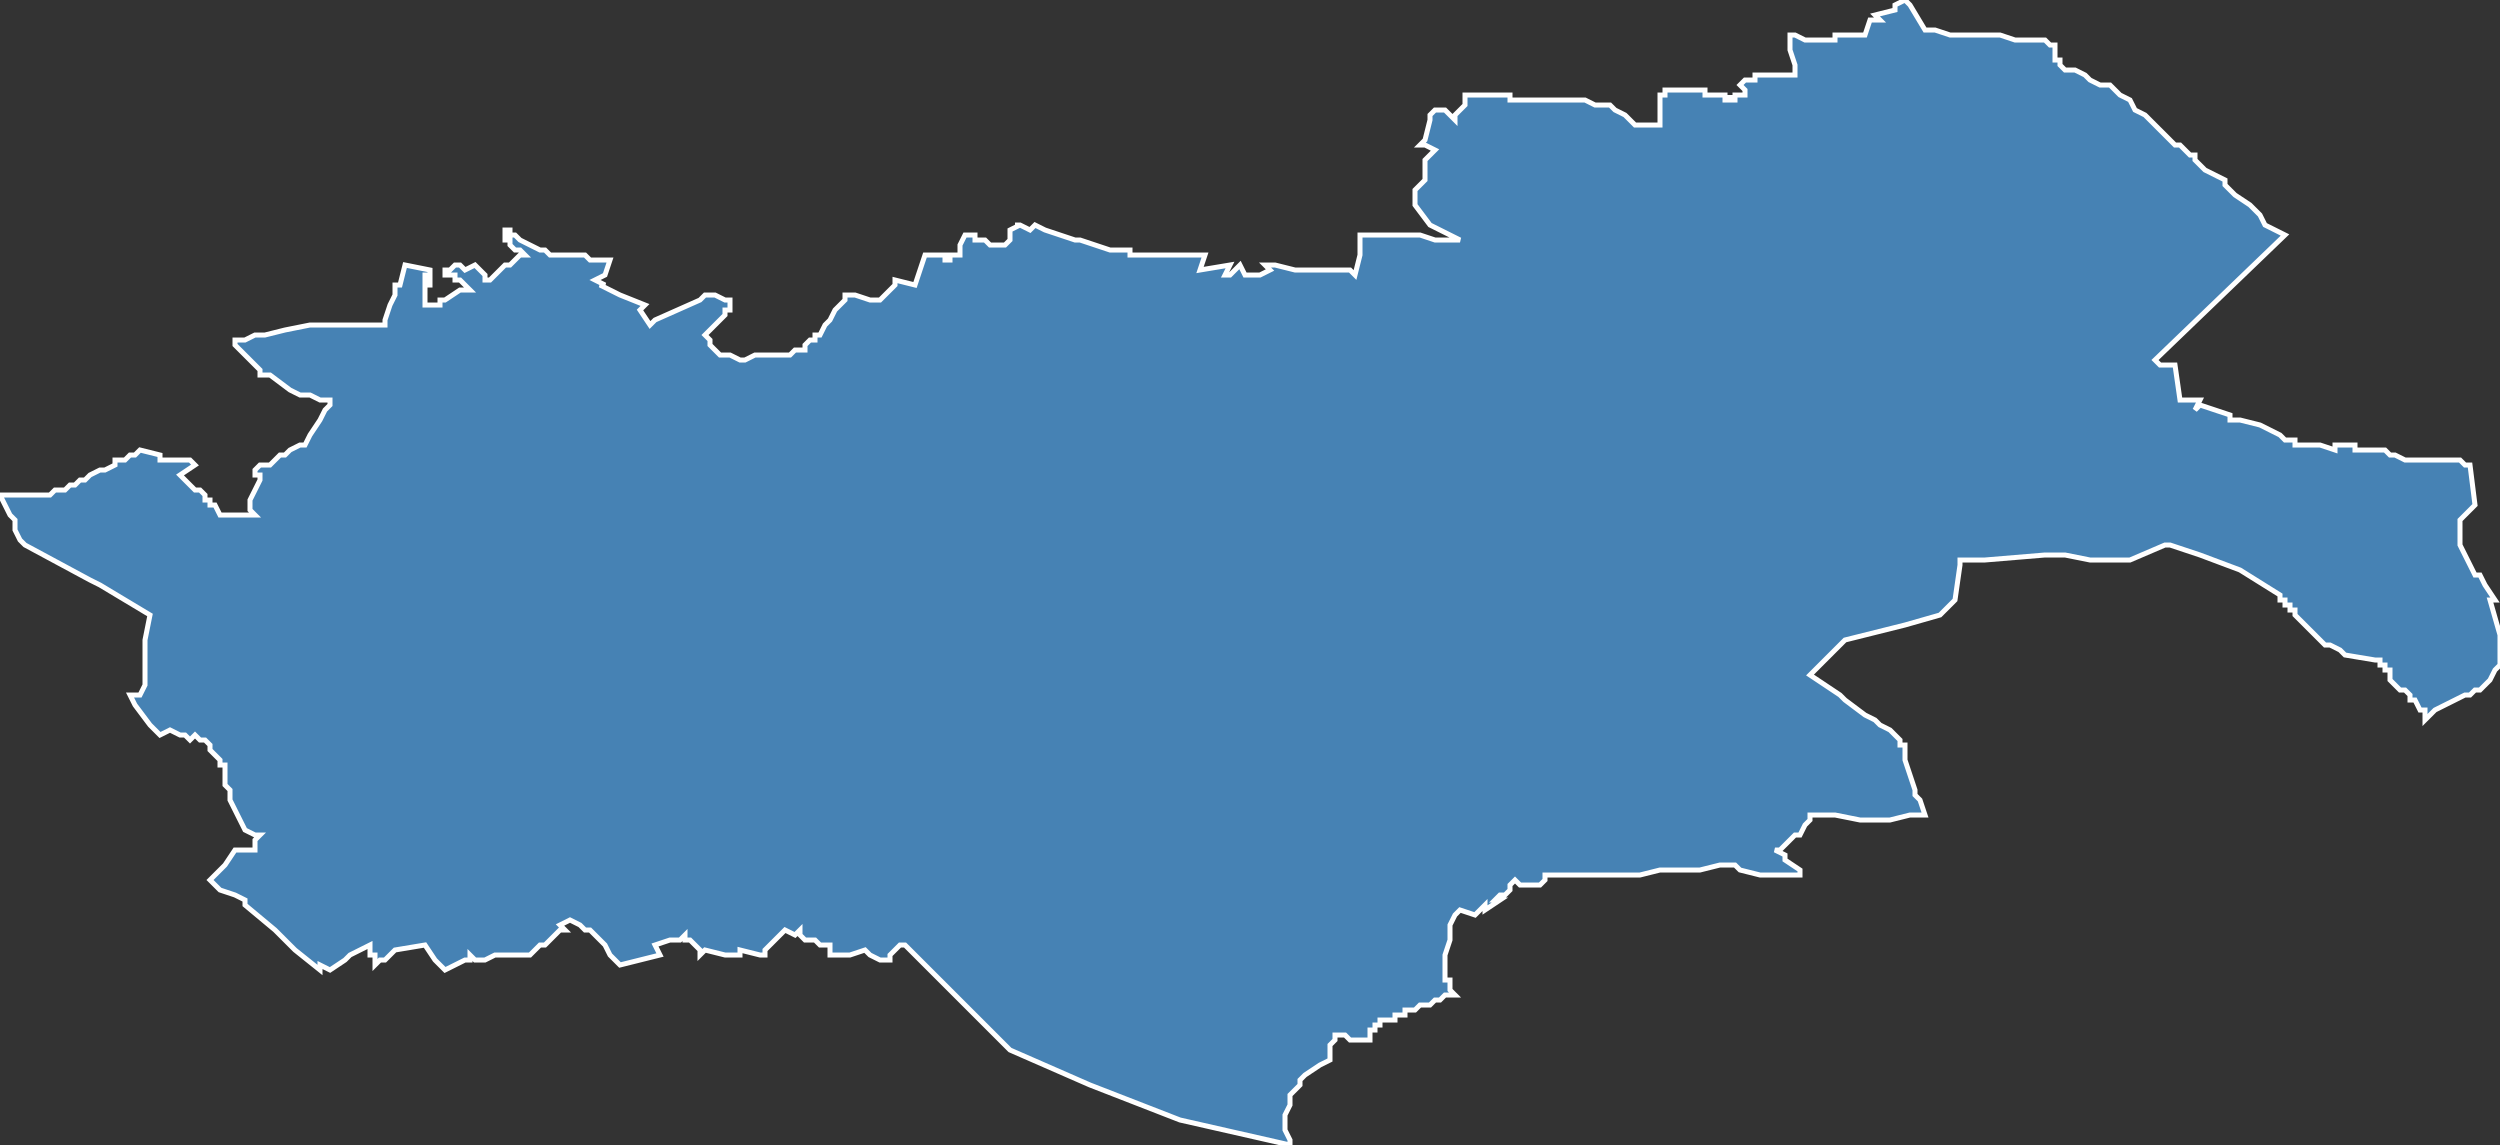 <?xml version="1.0" encoding="utf-8"?>
<svg version="1.1" id="svgmap" xmlns="http://www.w3.org/2000/svg" xmlns:xlink="http://www.w3.org/1999/xlink" x="0px" y="0px" width="100%" height="100%" viewBox="0 0 500 229">
<rect x="0" y="0" width="500" height="229" fill="#333333" stroke="none"/>
<polygon points="101,46 101,46 102,46 102,47 103,47 104,48 106,49 106,49 108,50 109,50 110,51 112,51 113,51 115,51 115,51 117,51 118,52 120,52 121,52 122,52 122,52 122,52 121,55 119,56 121,57 120,57 124,59 129,61 128,62 130,65 131,64 140,60 140,60 141,59 143,59 145,60 145,60 146,60 146,61 146,61 146,62 146,62 146,62 146,62 145,62 145,63 144,64 144,64 142,66 142,66 141,67 141,67 141,67 142,68 142,68 142,69 143,70 143,70 144,71 145,71 146,71 148,72 149,72 151,71 151,71 153,71 154,71 155,71 156,71 157,71 158,71 158,71 159,70 159,70 160,70 161,70 161,69 161,69 162,68 163,68 163,67 164,67 165,65 166,64 167,62 168,61 168,61 169,60 169,60 169,59 169,59 171,59 174,60 175,60 176,60 176,60 177,59 179,57 179,57 179,56 183,57 184,54 185,51 187,51 187,51 188,51 189,51 189,52 189,52 190,52 190,51 190,51 190,51 191,51 192,51 192,50 192,49 192,49 192,49 193,47 193,47 195,47 195,48 197,48 197,48 198,49 200,49 200,49 200,49 201,49 202,48 202,46 204,45 203,45 204,45 206,46 207,45 209,46 209,46 215,48 215,48 216,48 216,48 222,50 222,50 226,50 226,51 227,51 231,51 241,51 240,54 246,53 245,55 246,55 246,55 246,55 247,54 247,54 248,53 249,55 250,55 252,55 254,54 253,53 255,53 259,54 261,54 261,54 262,54 263,54 264,54 265,54 265,54 267,54 267,54 269,54 270,54 270,54 271,55 271,55 272,51 272,51 272,49 272,47 274,47 279,47 282,47 284,47 287,48 292,48 292,48 290,47 286,45 283,41 283,40 283,38 284,37 284,37 285,36 285,35 285,33 285,32 286,31 287,30 285,29 284,29 285,28 285,28 286,24 286,23 286,23 287,22 287,22 289,22 291,24 291,23 292,22 292,22 293,21 293,21 293,20 293,19 294,19 294,19 294,19 294,19 295,19 296,19 296,19 297,19 297,19 297,19 297,19 298,19 298,19 298,19 298,19 299,19 299,19 299,19 300,19 300,19 300,19 300,19 301,19 301,19 302,19 302,19 302,20 303,20 303,20 304,20 304,20 306,20 306,20 307,20 308,20 308,20 309,20 309,20 311,20 311,20 312,20 312,20 313,20 314,20 314,20 315,20 315,20 317,20 319,21 320,21 321,21 322,21 323,22 325,23 325,23 326,24 326,24 327,25 327,25 327,25 328,25 328,25 328,25 329,25 330,25 331,25 331,25 332,25 332,24 332,24 332,24 332,23 332,23 332,22 332,22 332,22 332,21 332,21 332,21 332,21 332,20 332,20 332,20 332,20 332,19 332,19 332,19 333,19 333,19 333,19 333,18 333,18 334,18 334,18 335,18 335,18 335,18 336,18 336,18 336,18 337,18 338,18 338,18 339,18 340,18 340,18 340,18 341,18 341,18 341,19 341,19 341,19 341,19 341,19 341,19 341,19 342,19 342,19 342,19 342,19 342,19 342,19 342,19 342,19 342,19 343,19 343,19 343,19 343,19 343,19 343,19 343,19 343,19 343,19 343,19 344,19 344,19 344,19 344,19 344,19 344,19 344,19 345,19 344,19 344,19 345,19 345,20 345,20 345,20 345,19 345,20 345,20 345,20 345,20 346,20 346,19 346,20 346,20 346,20 346,20 346,20 346,20 346,20 346,20 347,20 347,20 347,19 347,19 348,19 349,19 349,19 349,18 348,17 349,16 349,16 349,16 350,16 350,16 350,16 351,16 351,15 351,15 352,15 352,15 353,15 353,15 354,15 354,15 355,15 355,15 356,15 357,15 357,15 358,15 358,15 359,15 359,15 359,15 359,14 359,13 358,10 358,8 358,7 358,7 359,7 359,7 361,8 361,8 362,8 364,8 365,8 367,8 367,7 368,7 369,7 370,7 370,7 371,7 371,7 372,7 372,7 373,7 373,7 374,4 376,4 375,3 379,2 379,1 379,1 379,1 381,0 382,1 385,6 387,6 387,6 390,7 391,7 393,7 400,7 403,8 409,8 410,9 410,9 411,9 411,9 411,11 411,11 411,12 412,12 412,13 412,13 413,14 413,14 415,14 417,15 418,16 420,17 422,17 423,18 424,19 426,20 427,22 429,23 430,24 432,26 433,27 434,28 435,29 436,29 437,30 438,31 439,31 439,32 440,33 441,34 443,35 445,36 445,37 447,39 450,41 452,43 453,45 457,47 431,72 431,72 432,73 435,73 436,80 440,80 439,82 440,81 440,81 440,81 443,82 446,83 446,84 447,84 447,84 447,84 448,84 452,85 456,87 457,88 458,88 458,88 458,88 458,88 459,88 459,89 460,89 460,89 461,89 461,89 461,89 462,89 462,89 463,89 463,89 463,89 463,89 464,89 464,89 464,89 467,90 467,89 467,89 468,89 468,89 468,89 469,89 469,89 470,89 470,89 470,89 471,89 471,90 472,90 472,90 473,90 473,90 473,90 473,90 474,90 474,90 474,90 475,90 475,90 475,90 476,90 476,90 477,90 478,91 478,91 479,91 479,91 479,91 481,92 481,92 482,92 482,92 483,92 483,92 486,92 486,92 486,92 487,92 487,92 487,92 488,92 489,92 489,92 489,92 490,92 490,92 491,92 491,92 492,92 493,93 493,93 494,93 494,93 494,93 495,101 492,104 492,109 492,109 493,111 493,111 495,115 495,115 496,115 496,115 496,115 497,117 499,120 498,120 500,127 500,130 500,131 500,131 500,131 500,132 500,132 500,133 500,133 500,133 500,133 500,133 499,134 499,134 498,136 497,137 497,137 497,137 496,138 495,138 494,139 493,139 491,140 489,141 487,142 486,143 485,144 485,144 485,143 485,142 484,142 483,140 482,140 482,139 481,138 480,138 479,137 479,137 479,137 478,136 478,136 478,136 478,135 478,134 477,134 477,133 477,133 477,133 476,133 476,133 476,132 476,132 475,132 475,132 469,131 468,130 466,129 465,129 464,128 463,127 462,126 460,124 459,123 459,123 459,122 458,122 458,122 458,121 457,121 457,121 457,121 457,120 456,120 456,119 456,119 448,114 440,111 434,109 433,109 426,112 424,112 421,112 418,112 413,111 409,111 397,112 392,112 392,112 392,112 392,113 391,120 388,123 381,125 369,128 369,128 362,135 368,139 369,140 373,143 375,144 376,145 378,146 379,147 380,148 380,149 381,149 381,152 382,155 383,158 383,159 384,160 385,163 382,163 378,164 372,164 367,163 363,163 362,163 362,164 361,165 360,167 359,167 358,168 356,170 355,170 357,171 357,171 357,172 357,172 360,174 360,174 360,175 359,175 358,175 356,175 355,175 354,175 353,175 353,175 352,175 352,175 348,174 347,173 344,173 340,174 339,174 334,174 332,174 328,175 326,175 324,175 322,175 320,175 317,175 316,175 315,175 314,175 314,175 313,175 313,175 312,175 312,175 312,175 311,175 311,175 311,175 310,175 309,175 309,176 308,177 308,177 306,177 304,177 303,176 303,176 302,177 302,178 301,179 301,179 300,179 300,179 299,180 299,180 300,180 297,182 297,181 295,183 292,182 291,183 290,185 290,187 290,188 289,191 289,191 289,193 289,193 289,193 289,194 289,194 289,195 289,195 289,196 289,196 290,196 290,197 290,197 290,197 290,198 290,198 291,199 290,199 290,199 289,199 288,200 287,200 286,201 285,201 284,201 283,202 283,202 282,202 281,202 281,203 280,203 279,203 279,204 278,204 277,204 277,204 276,204 276,205 275,205 275,205 275,206 275,206 274,206 275,206 275,206 275,206 274,206 274,206 274,206 274,207 274,207 274,207 274,207 274,207 274,207 274,208 274,208 274,208 271,208 271,208 270,208 269,207 267,207 267,207 267,207 267,208 266,209 266,211 266,212 264,213 261,215 261,215 260,216 260,217 259,218 259,218 258,219 258,220 258,220 258,221 258,221 257,223 257,223 257,224 257,224 257,225 257,226 257,226 258,228 258,229 236,224 218,217 202,210 185,193 181,189 181,189 181,189 180,189 179,190 178,191 178,192 178,192 176,192 176,192 174,191 174,191 173,190 170,191 169,191 166,191 166,191 166,191 166,189 165,189 164,189 163,188 163,188 161,188 161,188 160,187 160,187 160,187 160,186 159,187 157,186 156,187 153,190 153,190 153,191 152,191 152,191 152,191 148,190 148,191 147,191 147,191 145,191 141,190 140,191 140,191 140,190 140,190 138,188 137,188 137,188 137,187 136,188 136,188 136,188 134,188 131,189 132,191 124,193 122,191 121,189 118,186 118,186 117,186 116,185 116,185 114,184 114,184 112,185 113,186 112,186 109,189 108,189 107,190 106,191 105,191 101,191 100,191 99,191 97,192 95,192 94,191 94,192 93,192 93,192 91,193 89,194 88,193 87,192 85,189 85,189 79,190 78,191 77,192 76,192 75,193 75,193 75,192 75,191 74,191 74,190 74,190 74,189 74,189 72,190 70,191 70,191 69,192 69,192 66,194 64,193 64,194 59,190 55,186 49,181 49,180 47,179 47,179 44,178 42,176 42,176 45,173 47,170 48,170 49,170 49,170 51,170 51,168 52,167 51,167 49,166 46,160 46,159 46,158 45,157 45,156 45,155 45,154 45,153 44,153 44,152 44,152 44,152 43,151 43,151 42,150 42,149 42,149 41,148 40,148 39,147 38,148 38,148 37,147 37,147 37,147 36,147 36,147 34,146 32,147 30,145 27,141 26,139 28,139 29,137 29,128 30,123 20,117 18,116 5,109 4,108 3,106 3,106 3,106 3,105 3,104 3,104 2,103 0,99 1,99 2,99 2,99 4,99 5,99 5,99 5,99 6,99 7,99 7,99 9,99 10,99 11,98 12,98 13,98 14,97 15,97 16,96 17,96 18,95 20,94 21,94 23,93 23,92 25,92 26,91 27,91 28,90 28,90 28,90 32,91 32,91 32,91 32,91 32,91 32,92 32,92 32,92 33,92 34,92 35,92 36,92 37,92 37,92 38,92 39,93 39,93 36,95 39,98 39,98 40,98 40,98 41,99 41,100 42,100 42,101 43,101 44,103 51,103 50,102 50,101 50,101 50,101 50,100 50,100 51,98 52,96 52,96 52,96 52,95 52,95 52,95 51,95 51,94 51,94 51,94 51,94 51,94 52,93 54,93 55,92 55,92 56,91 57,91 58,90 58,90 60,89 60,89 61,89 61,89 61,89 62,87 64,84 64,84 65,82 66,81 66,80 65,80 64,80 62,79 60,79 58,78 58,78 54,75 53,75 52,75 52,74 50,72 49,71 48,70 47,69 47,69 47,68 47,68 49,68 51,67 53,67 57,66 62,65 65,65 71,65 77,65 77,64 78,61 79,59 79,57 80,57 81,53 86,54 86,54 86,55 85,55 85,56 85,56 86,56 86,57 85,57 85,58 85,59 85,59 85,60 85,61 87,61 87,61 88,61 88,60 89,60 92,58 92,58 94,58 93,57 93,57 92,56 91,56 91,56 91,56 91,55 90,55 89,55 89,54 90,54 90,54 91,53 92,53 92,53 93,54 95,53 95,53 95,53 96,54 97,55 97,56 98,56 98,56 99,55 101,53 102,53 103,52 104,51 105,51 104,50 103,50 103,50 102,49 102,49 102,48 101,48 101,48 101,47 101,47 101,47 101,47 101,46" id="7721" class="canton" fill="steelblue" stroke-width="1" stroke="white" geotype="canton" geoname="Serris" code_insee="7721" code_departement="77" nom_departement="Seine-et-Marne" code_region="11" nom_region="Île-de-France"/></svg>
